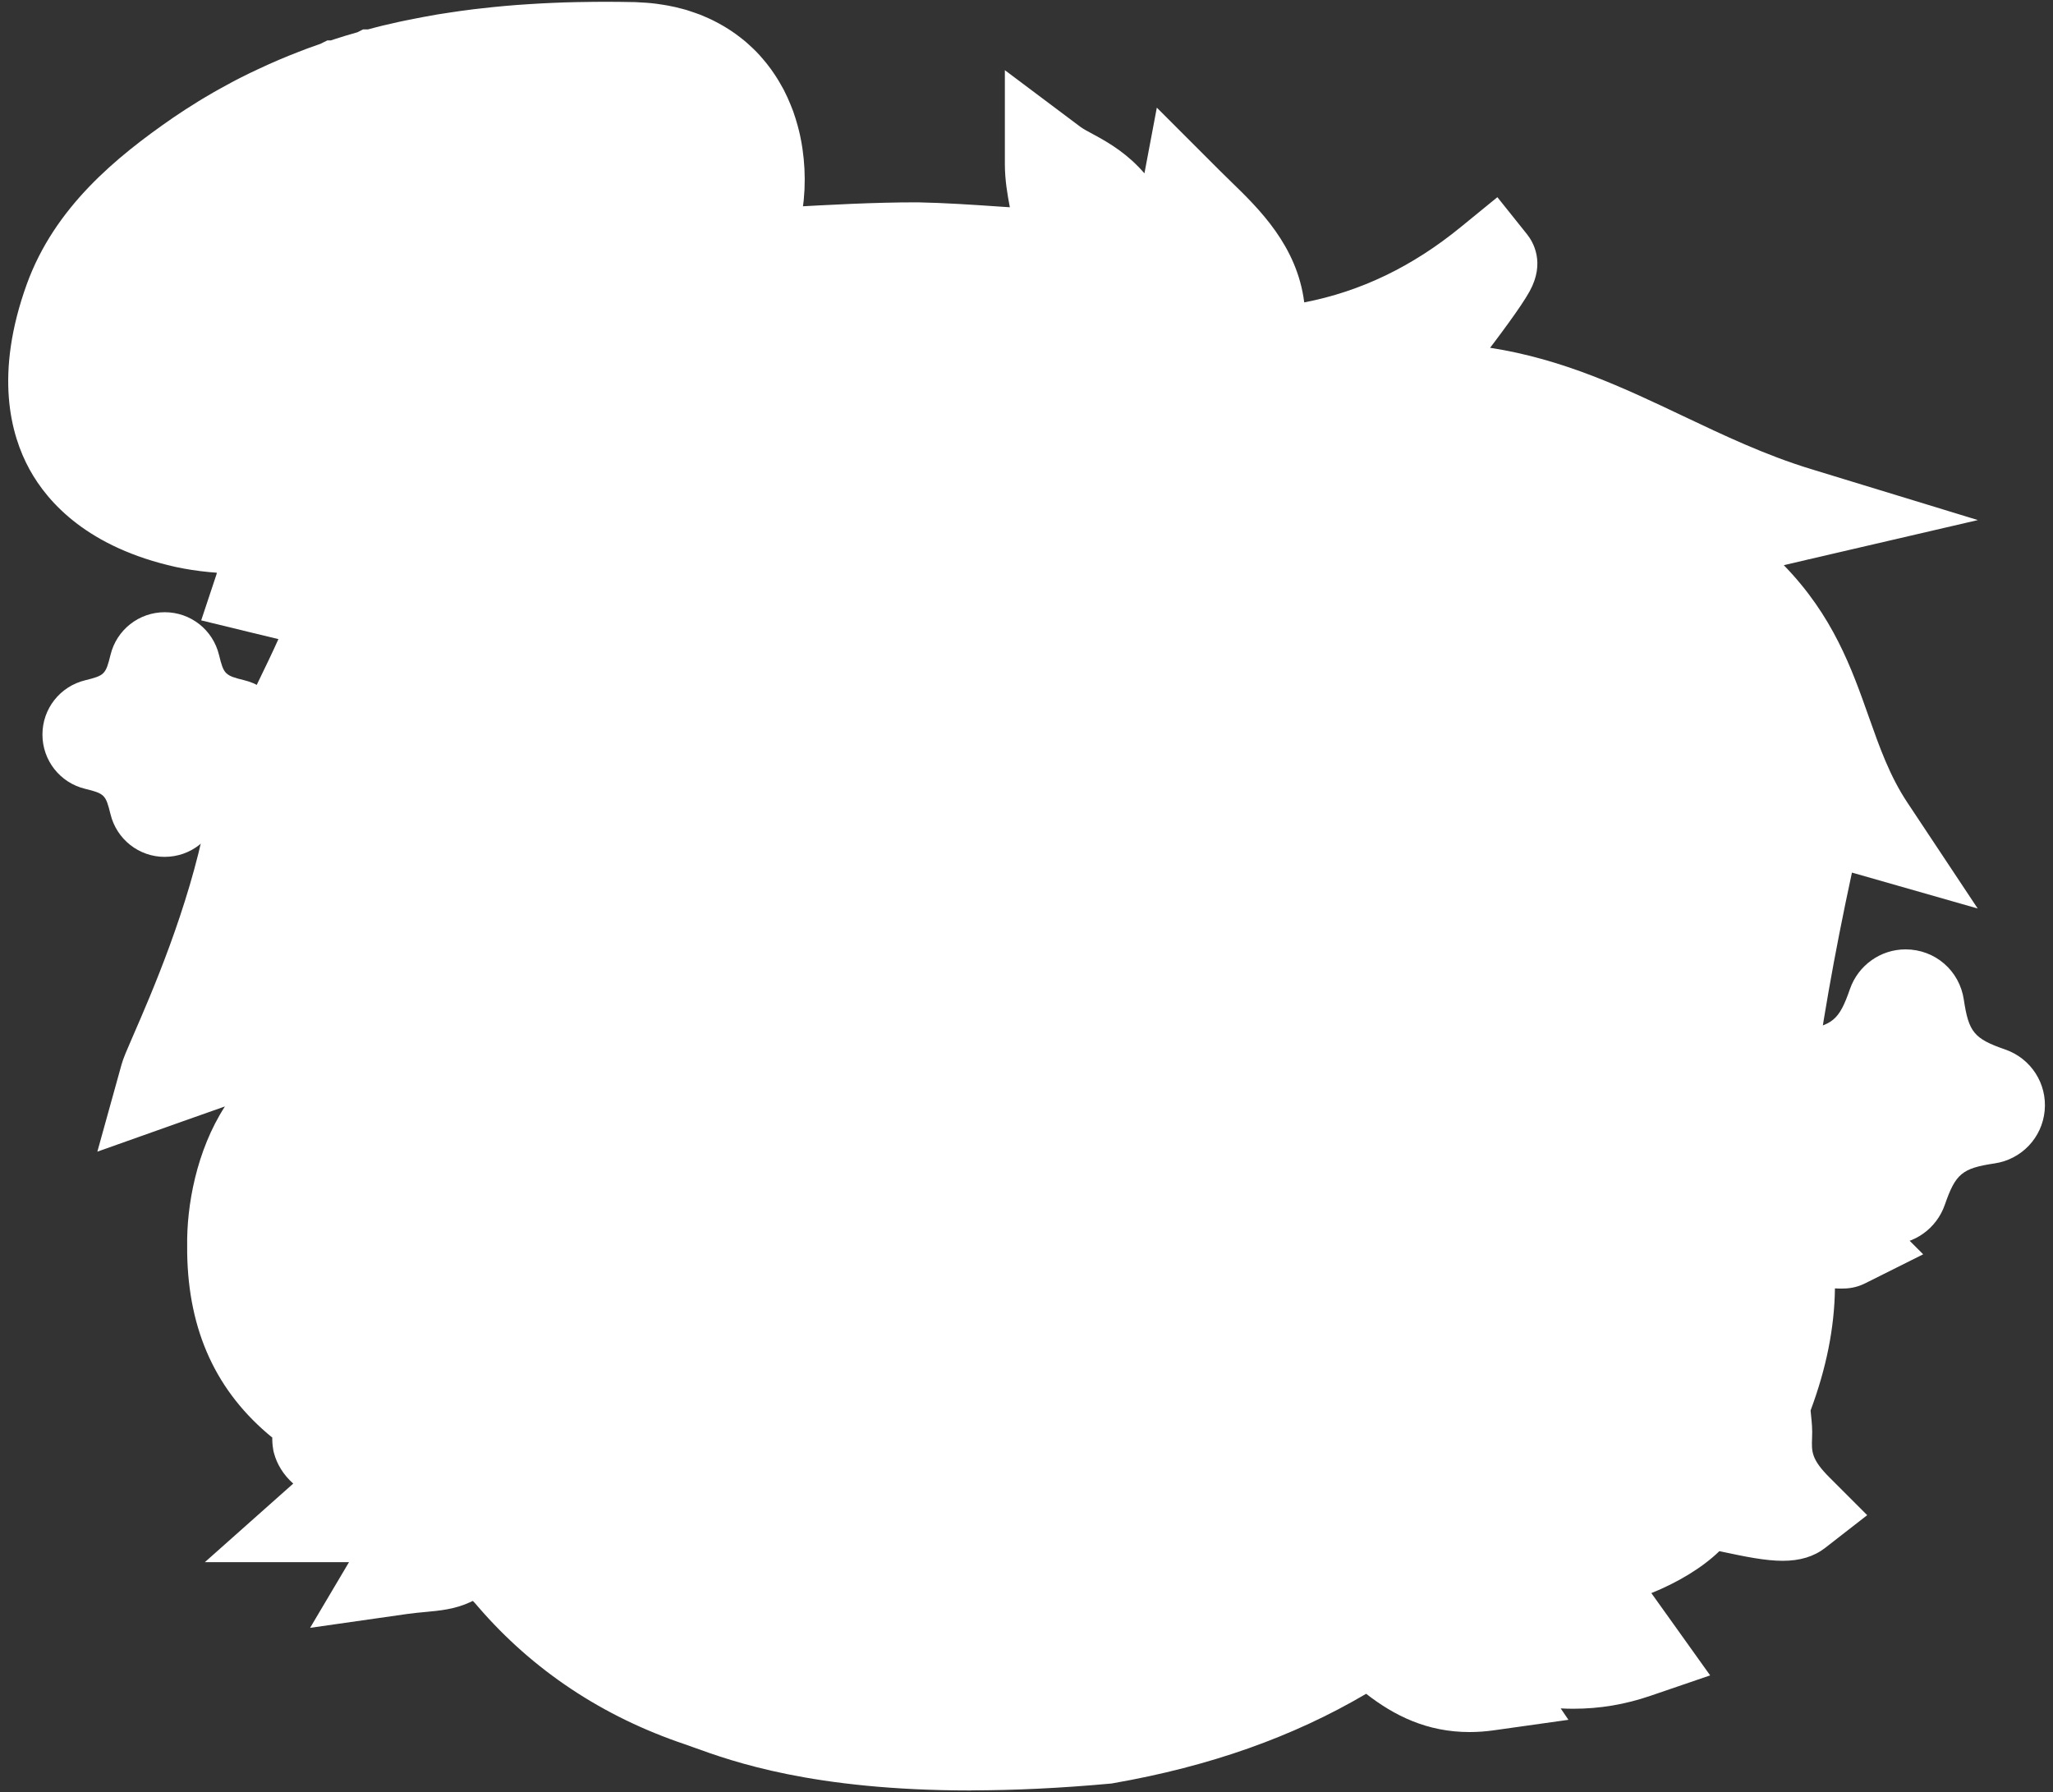 <svg width="236" height="206" viewBox="0 0 236 206" fill="none" xmlns="http://www.w3.org/2000/svg">
<rect x="0" y="0" width="236" height="206" fill="#333333" stroke="none"/>
<path d="M111.622 205.804C93.421 205.804 84.172 202.459 79.729 200.851C79.348 200.713 79.012 200.59 78.715 200.491C69.253 197.302 61.258 191.989 54.97 184.702L54.898 184.618C54.673 184.345 54.493 184.15 54.358 184.018C54.292 184.048 54.217 184.081 54.133 184.12L54.058 184.156C52.297 184.978 50.548 185.137 48.859 185.293C48.202 185.353 47.521 185.416 46.801 185.518L35.647 187.111L40.12 179.563H23.548L33.709 170.53C32.569 169.522 31.825 168.274 31.498 167.029L31.435 166.789L31.396 166.546C31.324 166.114 31.291 165.679 31.3 165.244C24.865 159.991 21.658 153.007 21.517 144.016V143.251C21.439 138.619 22.576 132.259 25.855 127.18C24.259 127.741 22.651 128.308 20.983 128.899L11.191 132.376L13.972 122.362C14.173 121.639 14.53 120.823 15.307 119.032C17.371 114.295 21.664 104.434 23.656 94.312C24.814 88.429 27.31 83.275 29.722 78.292C30.517 76.651 31.291 75.055 32.005 73.462C30.934 73.204 29.857 72.946 28.825 72.694L23.128 71.308L24.892 66.004C24.937 65.746 25.015 65.362 25.162 64.918L26.104 62.089L28.999 61.381C29.557 61.243 30.118 61.105 30.676 60.967C31.378 60.793 32.08 60.619 32.785 60.448C33.235 60.334 33.691 60.229 34.15 60.124C35.059 59.905 35.932 59.707 36.742 59.536C36.829 59.515 36.934 59.491 37.054 59.47L37.858 59.314C38.296 59.227 38.734 59.149 39.172 59.071C39.709 58.975 40.216 58.894 40.711 58.822C41.053 58.771 41.401 58.747 41.752 58.747C44.185 58.747 46.171 59.932 47.623 60.796C47.764 60.88 47.905 60.964 48.043 61.045C51.382 62.698 54.226 63.553 56.902 63.703C56.017 62.689 55.147 61.672 54.301 60.652C53.314 59.518 50.536 56.251 51.559 52.183C52.606 48.028 56.734 46.447 58.123 45.922C67.087 42.439 77.092 37.543 83.356 27.676L83.434 27.553L83.518 27.436C83.644 27.253 83.83 27.001 84.088 26.722C84.28 26.509 84.487 26.305 84.709 26.113L84.76 26.068C85.378 25.54 86.11 25.087 86.932 24.715C87.247 24.571 87.526 24.469 87.709 24.403L87.823 24.364C88.009 24.301 88.252 24.22 88.546 24.142L89.23 23.959H89.311C89.656 23.89 90.001 23.845 90.337 23.818L90.439 23.812C95.353 23.539 100.426 23.257 105.397 23.257H105.502C108.652 23.32 111.697 23.527 114.919 23.746C115.306 23.773 115.696 23.8 116.086 23.824C115.816 22.408 115.513 20.692 115.513 18.868V8.068L124.153 14.548C124.516 14.821 125.032 15.097 125.629 15.415C127.702 16.522 129.679 17.761 131.557 19.924L132.982 12.373L140.212 19.603C140.644 20.035 141.085 20.464 141.526 20.893C144.712 23.986 149.113 28.258 149.926 34.759C156.427 33.502 162.352 30.646 167.905 26.113L172.129 22.666L175.534 26.923C176.233 27.796 177.658 30.181 175.837 33.484C175.585 33.943 175.237 34.498 174.778 35.179C174.037 36.28 172.978 37.744 171.724 39.409C171.58 39.598 171.439 39.787 171.292 39.976C179.692 41.275 186.691 44.599 193.51 47.836C198.148 50.038 202.942 52.315 208.132 53.902L227.365 59.779L207.775 64.327C206.842 64.543 205.939 64.756 205.054 64.966C210.718 70.78 212.863 76.846 214.822 82.387C216.058 85.882 217.225 89.182 219.244 92.227L227.344 104.428L213.262 100.405C213.142 100.372 213.019 100.336 212.887 100.3C210.808 109.942 209.344 118.315 208.228 126.859C208.501 128.968 212.44 135.541 215.779 138.877L221.077 144.175L214.375 147.526C213.325 148.051 212.368 148.117 211.654 148.117C211.546 148.117 211.297 148.117 210.934 148.093C210.874 152.629 209.944 157.276 208.135 162.124C208.147 162.304 208.174 162.541 208.192 162.733C208.267 163.444 208.357 164.323 208.303 165.307C208.243 166.87 208.231 167.752 210.316 169.834L214.642 174.16L209.815 177.916C208.525 178.918 206.926 179.407 204.922 179.407C202.918 179.407 200.482 178.9 198.175 178.408C198.01 178.372 197.833 178.336 197.65 178.297C195.664 180.226 192.793 181.927 189.829 183.118C190.273 183.742 192.373 186.676 192.373 186.676L196.588 192.577L189.727 194.923C186.799 195.925 183.901 196.411 180.871 196.411C180.385 196.411 179.896 196.399 179.407 196.372L180.298 197.683L171.706 198.892C170.767 199.024 169.834 199.09 168.931 199.09C164.023 199.09 160.261 197.194 157.045 194.692C148.609 199.657 139.066 203.029 127.999 204.964L127.78 205.003L127.558 205.024C121.96 205.534 116.599 205.792 111.619 205.792L111.622 205.804Z" fill="white"/>
<path d="M58.219 73.051C52.021 73.051 46.372 70.768 40.954 66.07L40.864 65.992L40.777 65.911C40.672 65.812 40.627 65.776 40.624 65.773L40.546 65.71L40.471 65.647C40.357 65.551 40.279 65.488 40.237 65.458L40.072 65.338L39.838 65.197L39.79 65.17L39.544 65.098L39.454 65.083L39.385 65.077H39.322L39.181 65.068C39.163 65.068 39.085 65.068 39.064 65.068C39.064 65.068 39.034 65.068 38.977 65.074L38.734 65.095H38.623C38.515 65.107 38.404 65.128 38.29 65.143L38.245 65.149C34.291 65.695 31.102 65.947 28.186 65.947C25.258 65.947 22.657 65.695 20.233 65.176L20.188 65.167C10.174 62.935 5.533 57.841 3.4 53.965C1.195 49.951 -0.65 42.997 3.082 32.659C6.28 23.833 13.348 18.058 19.84 13.57L19.873 13.546C20.893 12.853 21.832 12.244 22.744 11.686C23.077 11.479 23.452 11.248 23.869 11.011C24.079 10.882 24.295 10.756 24.505 10.636C24.787 10.474 25.06 10.318 25.33 10.174C25.729 9.949 26.131 9.727 26.533 9.517C26.956 9.283 27.364 9.076 27.646 8.935C27.991 8.758 28.33 8.59 28.675 8.422C29.02 8.254 29.377 8.086 29.725 7.927C31.27 7.201 32.824 6.535 34.345 5.953C34.627 5.842 34.927 5.728 35.236 5.611C35.236 5.611 35.485 5.518 35.551 5.494C35.992 5.332 36.424 5.179 36.817 5.047L37.63 4.645H38.029C38.047 4.639 38.404 4.522 38.404 4.522C39.25 4.243 40.15 3.97 41.077 3.712L41.743 3.379H42.298C42.403 3.352 42.499 3.328 42.595 3.304L43.06 3.178C43.21 3.139 43.372 3.097 43.534 3.058C43.645 3.031 43.756 3.004 43.864 2.974L43.981 2.944L44.101 2.917C44.227 2.89 44.353 2.86 44.482 2.83C44.626 2.797 44.773 2.764 44.914 2.731C45.526 2.581 46.117 2.458 46.717 2.335C47.071 2.26 47.428 2.191 47.791 2.122C48.112 2.053 48.436 1.993 48.769 1.933C49.273 1.84 49.798 1.744 50.32 1.654L50.38 1.645C50.521 1.621 50.701 1.591 50.914 1.564C51.244 1.51 51.58 1.459 51.91 1.411L52.021 1.396C52.591 1.309 53.155 1.225 53.74 1.156C54.22 1.087 54.706 1.03 55.189 0.979C57.1 0.757 59.002 0.586 60.844 0.475L62.197 0.394C62.692 0.364 63.175 0.343 63.667 0.325H63.694C64.444 0.289 65.188 0.268 65.857 0.253C66.061 0.241 66.235 0.241 66.373 0.241C66.994 0.223 67.621 0.214 68.239 0.214C68.704 0.205 69.169 0.205 69.631 0.205C70.72 0.205 71.806 0.223 72.862 0.241C72.958 0.241 73.105 0.241 73.294 0.259C73.642 0.271 73.987 0.292 74.326 0.319C74.71 0.346 75.088 0.385 75.457 0.433C75.691 0.463 75.976 0.502 76.285 0.556C76.453 0.583 76.807 0.646 76.807 0.646C77.368 0.748 77.911 0.874 78.457 1.024C78.736 1.09 79.009 1.174 79.276 1.267C79.306 1.276 79.333 1.288 79.363 1.297C79.528 1.351 79.693 1.405 79.855 1.462C80.293 1.606 80.725 1.774 81.166 1.978C81.409 2.083 81.688 2.206 81.988 2.356C82.036 2.38 82.084 2.404 82.126 2.428C82.303 2.515 82.477 2.605 82.636 2.695C83.053 2.92 83.434 3.145 83.797 3.382C83.821 3.397 83.959 3.487 83.959 3.487C84.334 3.733 84.712 4.003 85.09 4.297C85.234 4.408 85.399 4.537 85.552 4.663C85.579 4.684 85.762 4.837 85.762 4.837L85.813 4.888C85.903 4.966 86.005 5.056 86.113 5.155C86.272 5.296 86.431 5.44 86.581 5.59C86.857 5.851 87.1 6.103 87.328 6.358L87.352 6.385C87.514 6.568 87.67 6.745 87.817 6.922C88.006 7.141 88.189 7.372 88.375 7.621C88.576 7.873 88.741 8.113 88.885 8.326C89.071 8.59 89.221 8.827 89.344 9.022C89.497 9.265 89.65 9.523 89.806 9.808L90.091 10.315L90.139 10.411C90.4 10.921 90.643 11.452 90.859 11.986C91.084 12.508 91.282 13.051 91.459 13.639C91.624 14.176 91.759 14.659 91.867 15.115L91.876 15.154C91.909 15.295 91.942 15.436 91.975 15.589C92.098 16.165 92.185 16.651 92.251 17.122C92.473 18.649 92.551 20.194 92.482 21.709V21.763C92.47 21.925 92.458 22.138 92.437 22.381C92.428 22.513 92.419 22.651 92.407 22.783V22.837L92.374 23.152C92.329 23.569 92.272 23.977 92.209 24.367C92.164 24.679 92.113 24.949 92.074 25.15L92.065 25.192C92.008 25.477 91.939 25.816 91.852 26.176C91.732 26.695 91.612 27.139 91.48 27.565C91.456 27.649 91.429 27.733 91.405 27.814V27.928L91.06 28.846C90.928 29.197 90.784 29.551 90.634 29.902C90.475 30.286 90.316 30.628 90.208 30.853L90.157 30.955C90.1 31.072 90.043 31.186 89.983 31.3C89.812 31.627 89.659 31.906 89.503 32.179C85.603 39.019 79.918 44.599 72.118 49.237C68.428 51.469 64.549 53.269 60.883 54.922C61.903 56.416 63.274 57.904 64.843 59.608C65.854 60.703 66.997 61.945 68.173 63.328L73.657 69.778L65.494 72.031C63.019 72.715 60.568 73.06 58.21 73.06L58.219 73.051Z" fill="white"/>
<path d="M18.94 98.494C15.964 98.494 13.399 96.469 12.697 93.568C12.154 91.357 12.016 91.219 9.784 90.67C6.904 89.974 4.879 87.409 4.879 84.433C4.879 81.457 6.904 78.892 9.805 78.19C12.016 77.647 12.154 77.509 12.703 75.277C13.399 72.4 15.964 70.372 18.94 70.372C21.916 70.372 24.481 72.397 25.18 75.295C25.723 77.509 25.861 77.644 28.093 78.193C30.973 78.889 32.998 81.454 32.998 84.43C32.998 87.406 30.973 89.971 28.072 90.673C25.861 91.216 25.723 91.354 25.174 93.586C24.478 96.466 21.913 98.491 18.937 98.491L18.94 98.494Z" fill="white"/>
<path d="M217.168 143.05C213.778 143.05 210.958 140.614 210.469 137.254C209.911 133.528 209.29 132.778 205.714 131.542C202.75 130.513 200.884 127.621 201.178 124.507C201.472 121.393 203.842 118.903 206.941 118.447C210.667 117.889 211.417 117.268 212.656 113.692C213.604 110.959 216.172 109.126 219.049 109.126C222.439 109.126 225.259 111.562 225.751 114.919C226.309 118.645 226.93 119.395 230.506 120.634C233.47 121.663 235.336 124.555 235.042 127.669C234.748 130.783 232.378 133.273 229.279 133.729C225.553 134.287 224.803 134.908 223.564 138.484C222.616 141.217 220.048 143.05 217.171 143.05H217.168Z" fill="white"/>
</svg>
